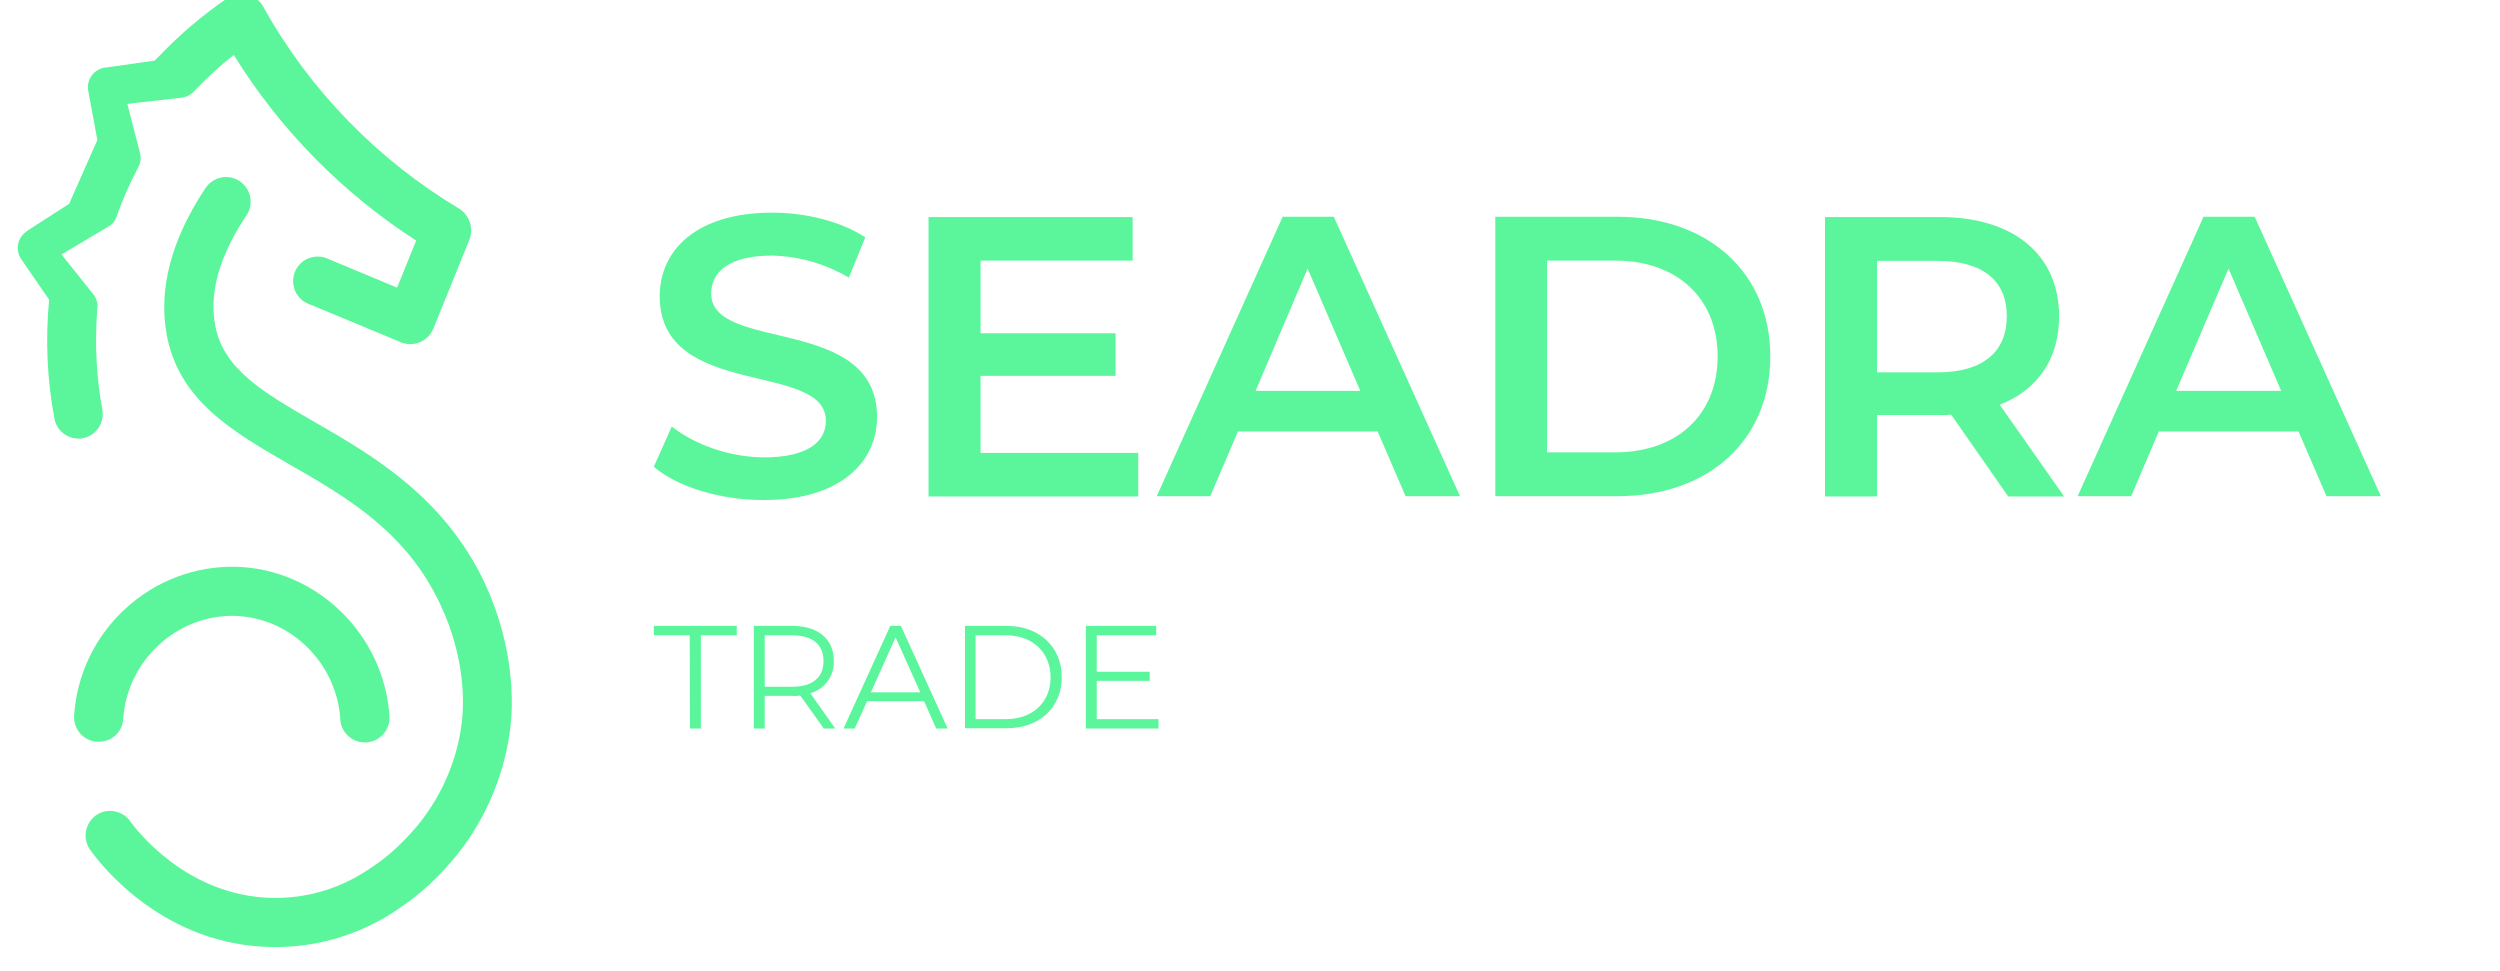 <?xml version="1.0" encoding="utf-8"?>
<!-- Generator: Adobe Illustrator 24.1.3, SVG Export Plug-In . SVG Version: 6.00 Build 0)  -->
<svg version="1.1" id="Camada_1" xmlns="http://www.w3.org/2000/svg" xmlns:xlink="http://www.w3.org/1999/xlink" x="0px" y="0px"
	 viewBox="130 360 850 330" style="enable-background:new 0 0 1080 1080;" xml:space="preserve">
<style type="text/css">
	.st0{fill:#5BF69B;}
</style>
<g>
	<path class="st0" d="M289.6,441.5l-12.3,30.3c-1.8,4.3-6.7,6.3-10.9,4.6c0,0,0,0,0,0l-32-13.3c-4.2-2-5.9-7-3.9-11.2
		c1.9-3.8,6.3-5.6,10.3-4.2l24.2,10.1l6.5-16c-25.1-16.2-46.3-37.7-62-63.1c-4.8,3.7-9.2,7.8-13.4,12.2l-0.1,0.1l-0.4,0.4
		c-1,1-2.4,1.6-3.8,1.8l-18.5,2.1l4.4,17.2c0.3,1.6,0,3.2-0.8,4.6l-0.1,0.2c-2.7,5-5,10.3-6.9,15.6l-0.4,1.2
		c-0.6,1.2-1.4,2.2-2.6,2.9l-16,9.5l11.1,13.9c0.6,0.9,1,2,1.2,3.1c-0.1,0.9-0.2,1.8-0.2,2.7c-0.8,11.1-0.2,22.2,1.8,33.1
		c0.8,4.5-2.2,8.9-6.7,9.7c0,0,0,0,0,0c-0.5,0.1-1,0.2-1.5,0.1c-4,0-7.4-2.9-8.1-6.8c-2.5-13.3-3.1-26.9-1.8-40.4l-9.5-13.8
		c-2.1-3.1-1.3-7.3,1.8-9.4c0.1-0.1,0.2-0.1,0.2-0.2l14.3-9.2c3.2-7.2,6.4-14.5,9.6-21.7l0,0l-3.1-16.7c-0.7-3.7,1.8-7.2,5.4-7.9
		c0.1,0,0.2,0,0.3,0l16.9-2.4c0.4-0.4,0.8-0.8,1.2-1.2c7.1-7.5,15.1-14.3,23.6-20.1c3.8-2.6,9-1.6,11.6,2.2c0.1,0.2,0.3,0.4,0.4,0.6
		c15.8,28.5,38.9,52.2,66.8,68.9C289.7,433.3,291.1,437.7,289.6,441.5z"/>
	<path class="st0" d="M303.6,606.7c-1.8,16-8.1,31.2-18.1,43.8c-2.4,3-5,5.8-7.7,8.5c-4.1,4-8.6,7.6-13.5,10.8
		c-12.1,8-26.2,12.2-40.6,12.2h-0.9c-36.9-0.4-58.2-27.5-62.1-33c-2.7-3.7-1.9-8.9,1.8-11.7c3.7-2.7,8.9-1.9,11.7,1.8
		c0,0.1,0.1,0.1,0.1,0.2c1.9,2.6,19.2,25.6,48.7,26c10.6,0.1,21-2.7,30.1-8.3c4.8-2.9,9.3-6.3,13.3-10.3c2.2-2.1,4.2-4.4,6.2-6.8
		c8-10.1,13.1-22.2,14.5-35c0.6-5.7,1.2-21.1-7.3-39.2c-11.6-24.9-31.7-36.5-51.2-47.7c-19.4-11.2-37.7-21.7-41.9-44.1
		c-2.9-15.6,1.5-32.4,13.2-50c2.6-3.8,7.7-4.9,11.6-2.3c3.8,2.6,4.9,7.7,2.3,11.6c-9.2,13.8-12.8,26.4-10.6,37.6
		c2.8,14.8,16.5,22.7,33.8,32.7c19.6,11.3,44.1,25.4,58,55.1C305.1,580.7,304.4,599.7,303.6,606.7z"/>
	<path class="st0" d="M163.6,612.2h-0.6c-4.6-0.3-8.1-4.3-7.8-8.9c0,0,0,0,0,0c0.9-14,7.2-27,17.5-36.4
		c10.2-9.4,23.6-14.5,37.5-14.2c27.4,0.7,50.3,22.9,52.2,50.6c0.4,4.6-3,8.7-7.6,9.1c-4.6,0.4-8.7-3-9.1-7.6c0-0.1,0-0.3,0-0.4
		c-1.3-19.1-17-34.5-35.9-35c-19.6-0.5-36.6,15.2-37.9,35C171.7,608.8,168,612.2,163.6,612.2z"/>
</g>
<path class="st0" d="M664.8,43c0.1,0.6,0.1,1.3,0,1.9c-0.1,0.5-0.2,1.1-0.3,1.6C664.6,45.4,664.6,44.2,664.8,43z"/>
<path class="st0" d="M673.7,2.5c0,0.1-0.1,0.3-0.1,0.4c0,0.3-0.2,0.5-0.3,0.7c-0.1,0.2-0.1,0.3-0.2,0.4
	C673.3,3.6,673.5,3.1,673.7,2.5z"/>
<g>
	<g>
		<path class="st0" d="M352.3,518.7l6.1-13.7c7.6,6.1,19.7,10.5,31.4,10.5c14.8,0,21-5.3,21-12.4c0-20.5-56.5-7.1-56.5-42.4
			c0-15.4,12.2-28.4,38.3-28.4c11.4,0,23.4,3,31.6,8.4l-5.6,13.7c-7.9-4.7-16.9-7.3-26.2-7.5c-14.7,0-20.6,5.7-20.6,12.9
			c0,20.2,56.4,7.1,56.4,42c0,15.2-12.4,28.2-38.4,28.2C375,530.1,360.2,525.5,352.3,518.7z"/>
		<path class="st0" d="M517,514v14.8h-71.3v-95h69.4v14.8h-51.7v24.7h45.9v14.5h-45.9v26.2L517,514z"/>
		<path class="st0" d="M598.4,506.7h-47.5l-9.4,22h-18.2l42.8-95h17.4l42.9,95h-18.5L598.4,506.7z M592.5,492.9l-17.9-41.6
			l-17.7,41.6L592.5,492.9z"/>
		<path class="st0" d="M638.4,433.7H680c30.8,0,51.9,19,51.9,47.5c0,28.5-21,47.5-51.9,47.5h-41.6V433.7z M679.1,513.8
			c21.2,0,34.9-12.9,34.9-32.6s-13.7-32.6-34.9-32.6H656v65.2H679.1z"/>
		<path class="st0" d="M812.8,528.8l-19.4-27.8c-1.2,0.1-2.4,0.2-3.7,0.1h-21.5v27.7h-17.7v-95h39.1c25,0,40.5,12.8,40.5,33.8
			c0,14.4-7.3,25-20.2,30l21.9,31.2L812.8,528.8z M788.8,448.7h-20.6v37.9h20.6c15.5,0,23.5-7.1,23.5-19
			C812.4,455.6,804.3,448.7,788.8,448.7L788.8,448.7z"/>
		<path class="st0" d="M911.5,506.7h-47.5l-9.4,22h-18.2l42.8-95h17.4l42.9,95H921L911.5,506.7z M905.6,492.9l-17.9-41.6l-17.8,41.6
			H905.6z"/>
	</g>
	<g>
		<path class="st0" d="M364.5,576h-12.2v-3.2h28.2v3.2h-12.2v31.7h-3.7L364.5,576z"/>
		<path class="st0" d="M410.1,607.7l-8-11.2c-0.9,0.1-1.8,0.2-2.7,0.1h-9.4v11.1h-3.7v-34.9h13c8.9,0,14.2,4.5,14.2,11.9
			c0.2,5.1-3.1,9.6-8,11l8.5,12H410.1z M410,584.8c0-5.6-3.7-8.8-10.7-8.8H390v17.5h9.3C406.3,593.5,410,590.3,410,584.8z"/>
		<path class="st0" d="M444.2,598.4h-19.4l-4.2,9.3h-3.8l15.9-34.9h3.6l15.9,34.9h-3.9L444.2,598.4z M442.9,595.4l-8.4-18.7
			l-8.4,18.7H442.9z"/>
		<path class="st0" d="M458.1,572.8h14.2c11.1,0,18.7,7.2,18.7,17.4c0,10.3-7.5,17.4-18.7,17.4h-14.2V572.8z M472,604.5
			c9.3,0,15.2-5.9,15.2-14.2S481.3,576,472,576h-10.3v28.5H472z"/>
		<path class="st0" d="M523.9,604.5v3.2h-24.7v-34.9h23.9v3.2h-20.2v12.4h18v3.1h-18v13H523.9z"/>
	</g>
</g>
</svg>
